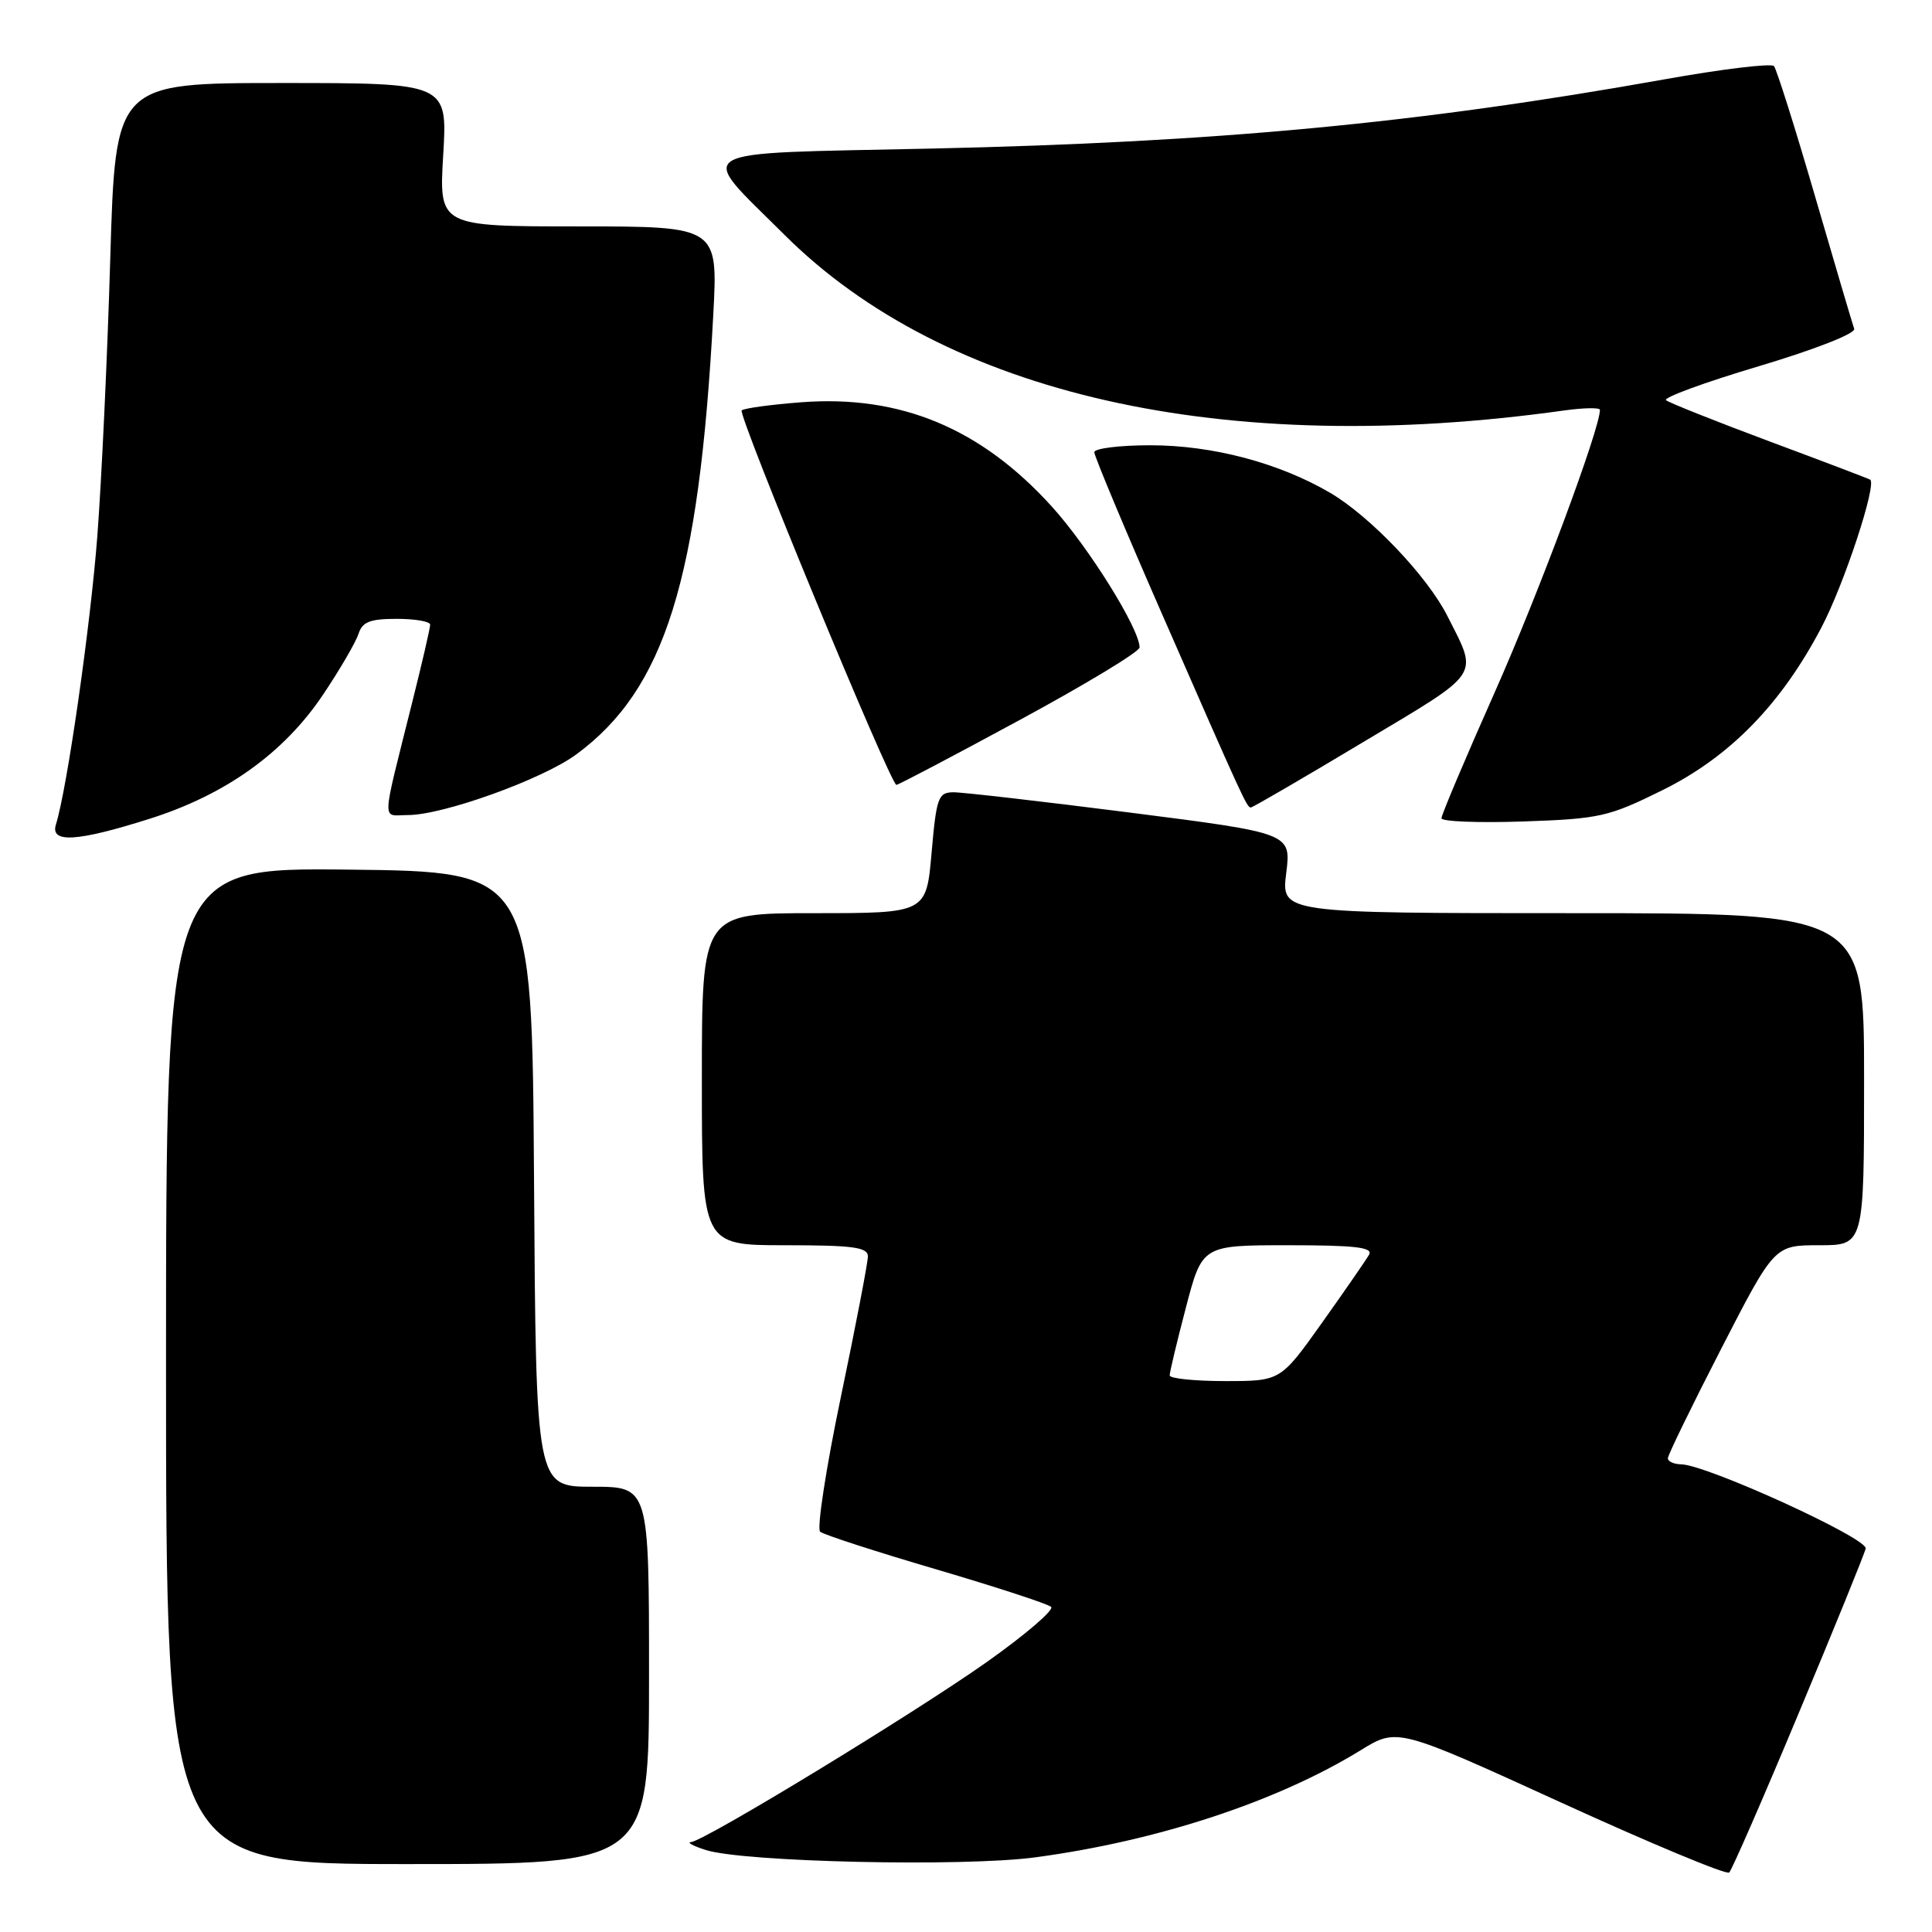 <?xml version="1.0" encoding="UTF-8" standalone="no"?>
<!DOCTYPE svg PUBLIC "-//W3C//DTD SVG 1.1//EN" "http://www.w3.org/Graphics/SVG/1.1/DTD/svg11.dtd" >
<svg xmlns="http://www.w3.org/2000/svg" xmlns:xlink="http://www.w3.org/1999/xlink" version="1.1" viewBox="0 0 256 256">
 <g >
 <path fill="currentColor"
d=" M 238.34 227.00 C 243.06 215.72 247.05 205.91 247.21 205.19 C 247.51 203.84 226.12 194.07 222.75 194.03 C 221.79 194.01 221.00 193.65 221.00 193.23 C 221.00 192.81 224.18 186.28 228.06 178.73 C 235.12 165.00 235.12 165.00 241.06 165.00 C 247.00 165.00 247.00 165.00 247.00 143.00 C 247.00 121.00 247.00 121.00 208.38 121.00 C 169.77 121.00 169.77 121.00 170.43 115.70 C 171.09 110.40 171.09 110.40 149.80 107.68 C 138.08 106.19 127.52 104.97 126.32 104.98 C 124.32 105.00 124.08 105.67 123.44 113.00 C 122.74 121.00 122.74 121.00 107.87 121.00 C 93.00 121.00 93.00 121.00 93.00 143.00 C 93.00 165.00 93.00 165.00 104.00 165.00 C 113.03 165.00 115.00 165.26 115.00 166.48 C 115.00 167.29 113.39 175.67 111.42 185.10 C 109.45 194.53 108.22 202.56 108.67 202.96 C 109.13 203.35 116.03 205.59 124.00 207.93 C 131.97 210.28 138.85 212.52 139.28 212.92 C 139.70 213.32 135.88 216.60 130.78 220.21 C 121.07 227.07 93.36 243.94 91.55 244.09 C 90.97 244.13 91.85 244.60 93.50 245.13 C 98.50 246.74 127.60 247.39 137.16 246.11 C 153.38 243.94 169.23 238.72 180.29 231.92 C 185.14 228.93 185.14 228.93 206.82 238.83 C 218.74 244.28 228.78 248.46 229.13 248.12 C 229.48 247.78 233.63 238.28 238.34 227.00 Z  M 86.00 222.00 C 86.00 197.00 86.00 197.00 78.51 197.00 C 71.02 197.00 71.02 197.00 70.76 156.25 C 70.50 115.50 70.50 115.50 46.25 115.23 C 22.00 114.96 22.00 114.96 22.00 180.98 C 22.00 247.00 22.00 247.00 54.00 247.00 C 86.00 247.00 86.00 247.00 86.00 222.00 Z  M 19.77 108.51 C 29.91 105.31 37.66 99.76 42.85 91.98 C 45.07 88.67 47.16 85.06 47.51 83.98 C 48.01 82.40 49.03 82.00 52.57 82.00 C 55.01 82.00 57.00 82.35 57.00 82.77 C 57.00 83.20 55.94 87.81 54.63 93.02 C 50.48 109.66 50.54 108.00 54.05 108.00 C 58.72 108.00 71.88 103.26 76.35 99.97 C 88.12 91.32 92.63 76.85 94.51 41.75 C 95.14 30.00 95.14 30.00 76.65 30.00 C 58.16 30.00 58.16 30.00 58.73 20.50 C 59.29 11.00 59.29 11.00 37.30 11.00 C 15.30 11.00 15.30 11.00 14.61 34.25 C 14.24 47.04 13.46 63.58 12.90 71.00 C 11.98 83.01 8.89 104.53 7.41 109.25 C 6.63 111.75 10.19 111.54 19.77 108.51 Z  M 220.27 104.71 C 229.21 100.29 236.01 93.33 241.37 83.10 C 244.36 77.40 248.71 64.20 247.81 63.56 C 247.64 63.44 241.65 61.16 234.50 58.50 C 227.35 55.83 221.17 53.37 220.76 53.03 C 220.35 52.69 225.88 50.66 233.04 48.53 C 240.51 46.30 245.91 44.18 245.69 43.57 C 245.48 42.98 243.14 35.08 240.50 26.00 C 237.86 16.93 235.41 9.17 235.06 8.76 C 234.71 8.36 228.15 9.15 220.46 10.53 C 187.93 16.34 161.36 18.85 123.30 19.69 C 90.61 20.41 92.25 19.44 103.91 31.08 C 125.24 52.36 162.20 60.70 207.25 54.39 C 209.86 54.03 212.00 53.99 212.00 54.31 C 212.00 56.82 203.88 78.63 198.09 91.66 C 194.19 100.43 191.00 107.98 191.00 108.42 C 191.00 108.86 195.87 109.05 201.82 108.85 C 211.96 108.50 213.13 108.24 220.27 104.71 Z  M 180.60 98.35 C 196.52 88.83 195.89 89.76 191.78 81.61 C 189.14 76.37 181.55 68.41 176.25 65.30 C 169.47 61.33 160.66 59.00 152.41 59.00 C 148.33 59.00 145.00 59.42 145.00 59.92 C 145.00 60.43 149.00 70.00 153.89 81.17 C 164.76 106.01 165.22 107.00 165.74 107.00 C 165.97 107.00 172.66 103.11 180.60 98.35 Z  M 135.12 95.40 C 143.86 90.67 151.00 86.35 151.00 85.79 C 151.00 83.33 144.30 72.57 139.39 67.14 C 129.99 56.75 119.33 52.31 106.20 53.30 C 102.13 53.61 98.57 54.10 98.28 54.38 C 97.73 54.94 118.00 104.00 118.78 104.00 C 119.04 104.00 126.39 100.13 135.12 95.40 Z  M 154.99 182.25 C 154.98 181.84 155.95 177.79 157.14 173.25 C 159.30 165.00 159.30 165.00 170.71 165.00 C 179.55 165.00 181.96 165.28 181.41 166.25 C 181.02 166.94 178.22 170.99 175.19 175.25 C 169.68 183.00 169.68 183.00 162.34 183.00 C 158.30 183.00 154.99 182.66 154.99 182.25 Z "/>
</g>
</svg>